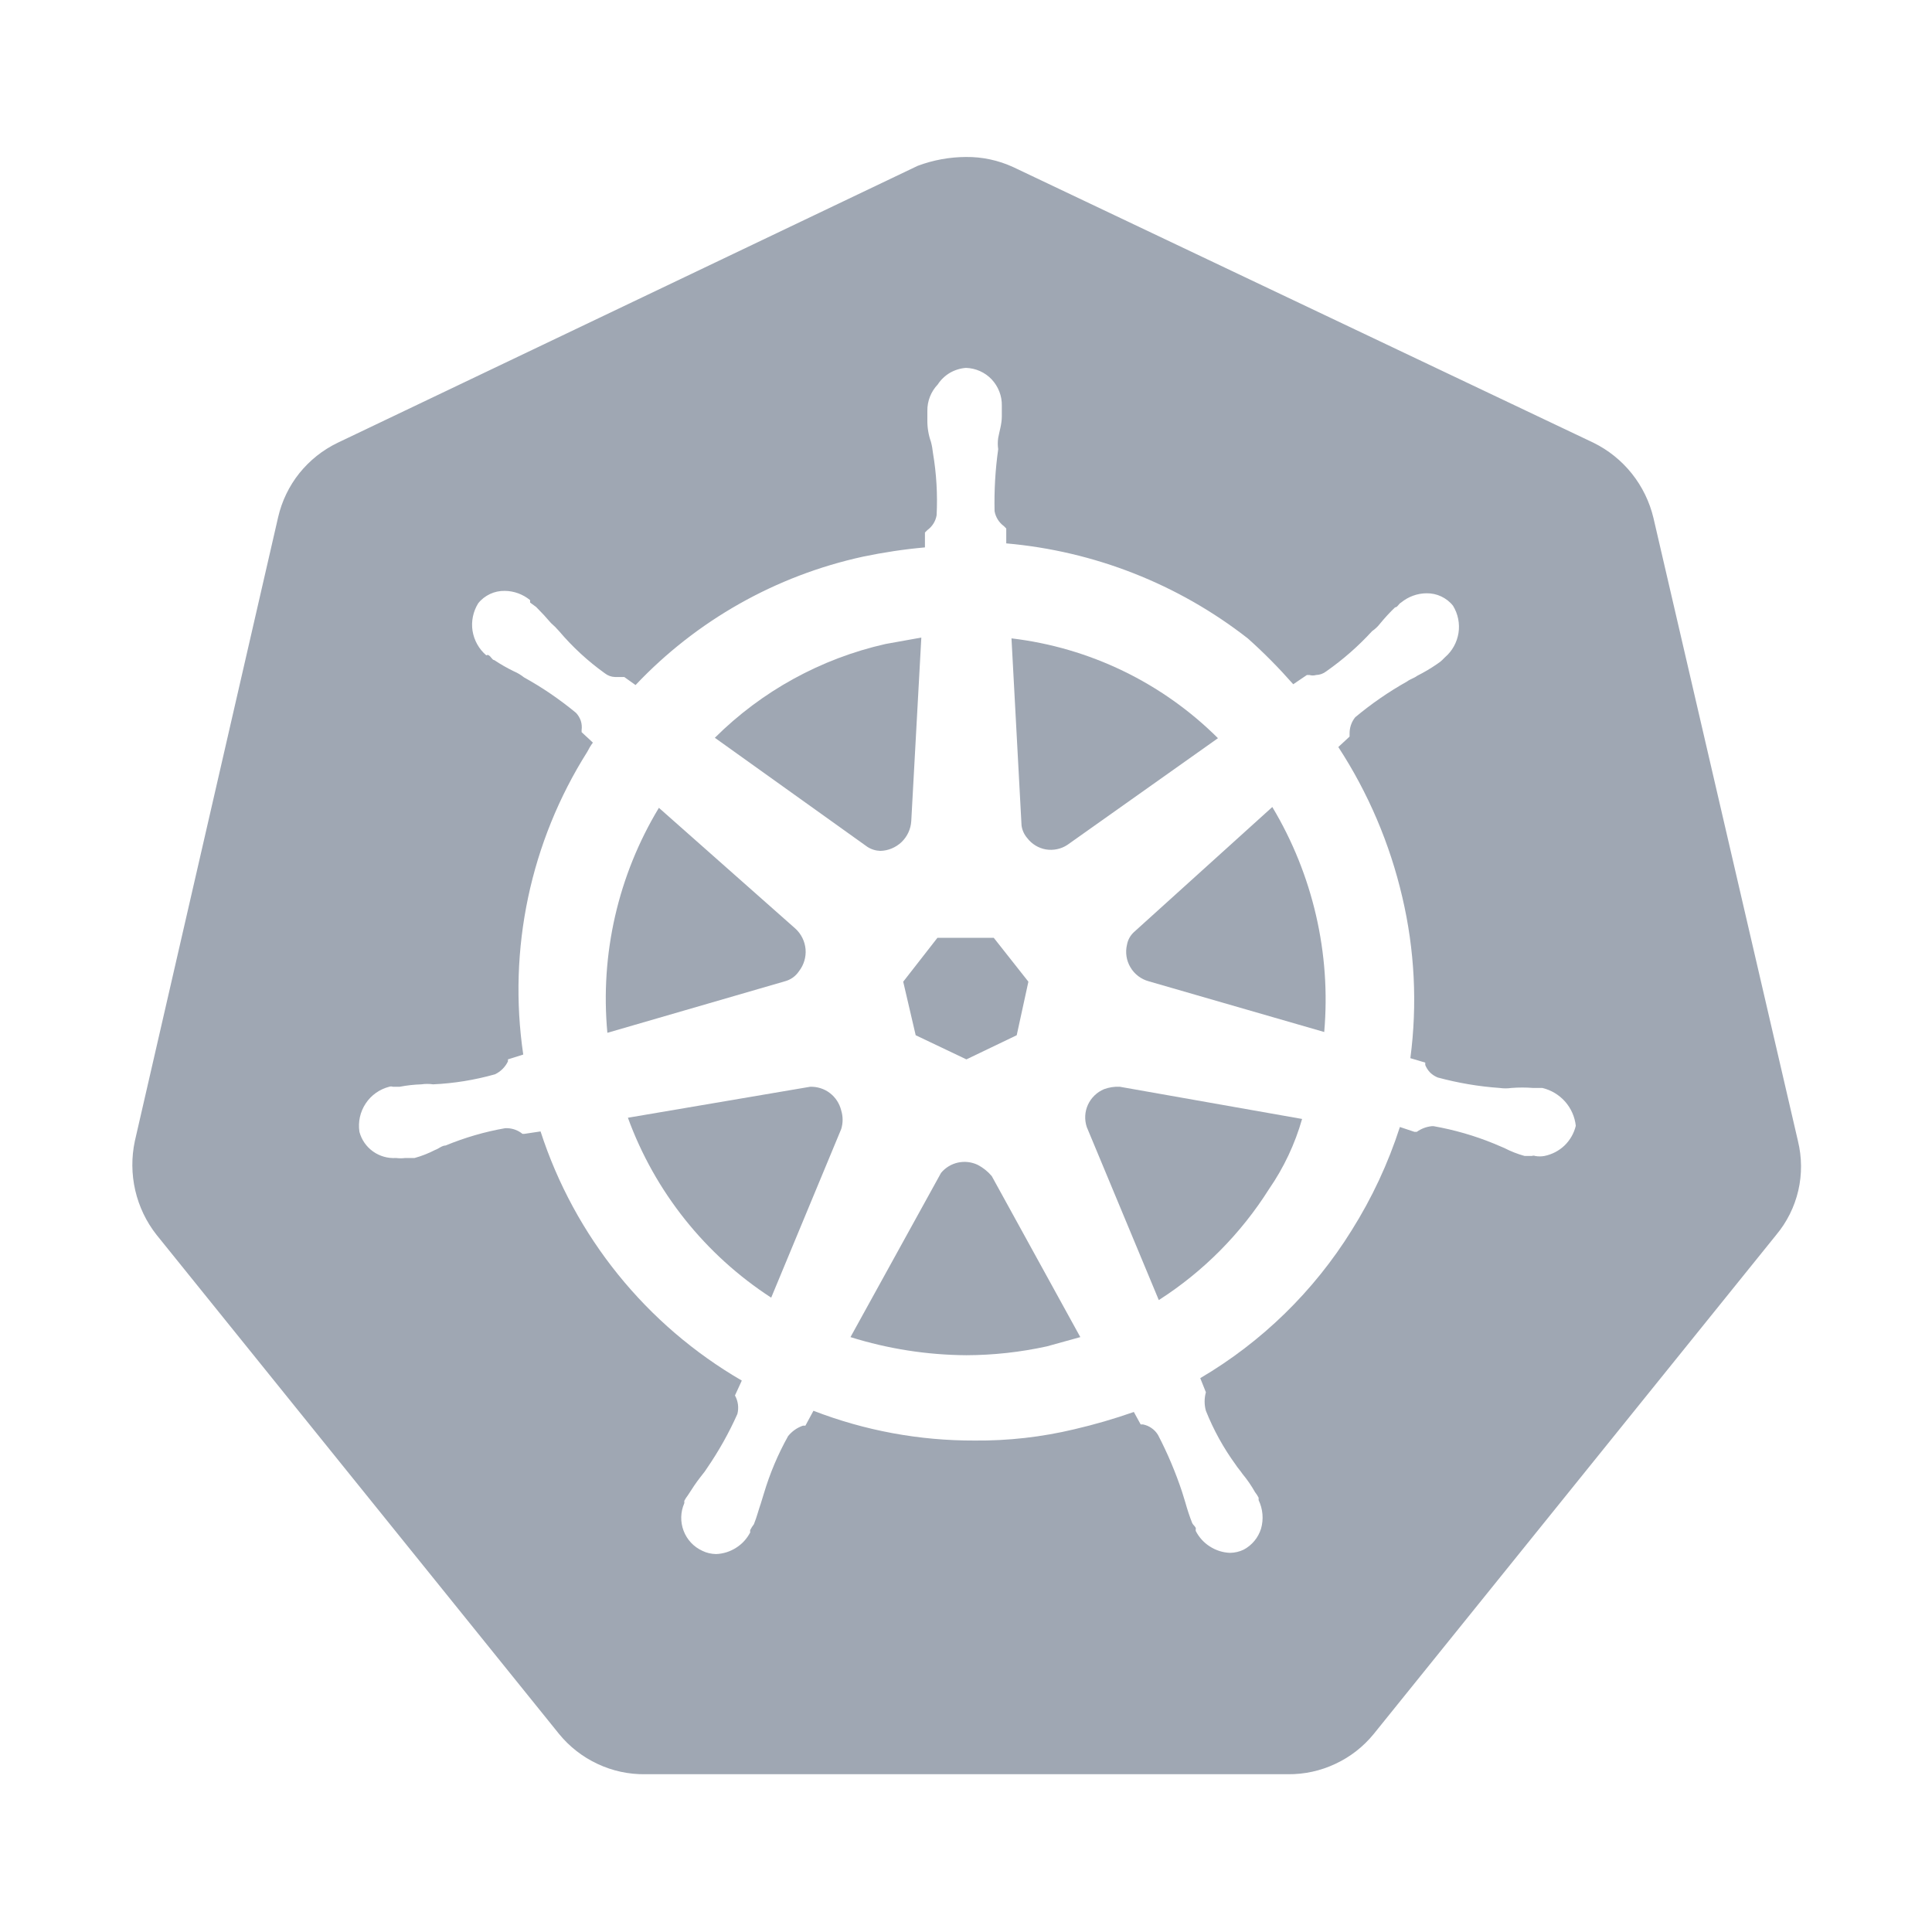 <svg viewBox="0 0 24 24" fill="none"
  xmlns="http://www.w3.org/2000/svg">
  <path d="M10.935 10.57C11.034 10.568 11.128 10.528 11.2 10.46C11.271 10.391 11.314 10.299 11.32 10.2L11.445 7.92L11 8C10.198 8.181 9.463 8.585 8.88 9.165L10.775 10.52C10.823 10.551 10.878 10.568 10.935 10.57ZM10.065 13.5L7.8 13.885C8.135 14.804 8.76 15.588 9.58 16.12L10.45 14.025C10.473 13.95 10.473 13.87 10.45 13.795C10.429 13.709 10.38 13.633 10.31 13.579C10.24 13.525 10.153 13.498 10.065 13.5ZM12.145 14.47C12.069 14.434 11.983 14.424 11.9 14.442C11.818 14.46 11.744 14.505 11.69 14.57L10.565 16.61C11.031 16.756 11.517 16.832 12.005 16.835C12.341 16.834 12.677 16.797 13.005 16.725L13.42 16.61L12.32 14.61C12.271 14.552 12.212 14.505 12.145 14.47ZM12.76 10.41C12.817 10.485 12.9 10.536 12.993 10.552C13.086 10.567 13.182 10.547 13.26 10.495L15.13 9.17C14.438 8.481 13.535 8.045 12.565 7.93L12.69 10.255C12.698 10.312 12.722 10.366 12.76 10.41Z" fill="#9FA7B3" />
  <path d="M11.375 12.86L12.005 13.16L12.63 12.86L12.775 12.195L12.345 11.65H11.645L11.22 12.195L11.375 12.86Z" fill="#9FA7B3" />
  <path d="M9.925 12.065C9.986 11.987 10.015 11.889 10.007 11.791C9.998 11.693 9.953 11.601 9.88 11.535L8.185 10.035C7.678 10.874 7.454 11.854 7.545 12.83L9.75 12.19C9.822 12.171 9.884 12.127 9.925 12.065Z" fill="#9FA7B3" />
  <path d="M20.54 6.435C20.492 6.234 20.401 6.046 20.272 5.884C20.143 5.722 19.98 5.591 19.795 5.5L12.585 2.075C12.402 1.991 12.202 1.948 12 1.95C11.795 1.951 11.592 1.988 11.4 2.06L4.195 5.5C4.01 5.589 3.848 5.718 3.719 5.878C3.591 6.038 3.501 6.225 3.455 6.425L1.675 14.175C1.632 14.377 1.634 14.586 1.68 14.787C1.727 14.989 1.817 15.178 1.945 15.34L6.945 21.54C7.074 21.698 7.238 21.826 7.423 21.912C7.608 21.999 7.81 22.043 8.015 22.04H16C16.204 22.042 16.405 21.998 16.589 21.911C16.774 21.825 16.936 21.698 17.065 21.54L22.065 15.34C22.198 15.181 22.292 14.992 22.339 14.79C22.386 14.587 22.384 14.377 22.335 14.175L20.54 6.435ZM19.185 14.36C19.147 14.367 19.108 14.367 19.07 14.36C19.064 14.357 19.057 14.356 19.05 14.356C19.043 14.356 19.036 14.357 19.03 14.36C19 14.36 18.97 14.36 18.94 14.36C18.852 14.336 18.766 14.302 18.685 14.26L18.555 14.205C18.315 14.107 18.065 14.035 17.81 13.99H17.785C17.718 13.997 17.655 14.021 17.6 14.06C17.6 14.06 17.6 14.06 17.57 14.06L17.39 14C17.244 14.452 17.043 14.883 16.79 15.285C16.321 16.04 15.676 16.669 14.91 17.12L14.98 17.295C14.959 17.37 14.959 17.45 14.98 17.525C15.075 17.763 15.199 17.988 15.35 18.195C15.375 18.235 15.405 18.265 15.435 18.31C15.493 18.38 15.545 18.455 15.59 18.535C15.607 18.557 15.622 18.58 15.635 18.605C15.635 18.605 15.635 18.605 15.635 18.635C15.688 18.746 15.699 18.872 15.665 18.99C15.63 19.102 15.553 19.195 15.45 19.25C15.397 19.276 15.339 19.289 15.28 19.29C15.192 19.287 15.106 19.26 15.031 19.212C14.956 19.165 14.896 19.099 14.855 19.02C14.852 19.01 14.852 19 14.855 18.99C14.855 18.965 14.825 18.95 14.81 18.92C14.777 18.837 14.749 18.751 14.725 18.665L14.685 18.535C14.604 18.291 14.504 18.053 14.385 17.825C14.365 17.792 14.338 17.763 14.306 17.741C14.274 17.718 14.238 17.703 14.2 17.695C14.2 17.695 14.2 17.695 14.17 17.695L14.085 17.54C13.842 17.625 13.595 17.697 13.345 17.755C12.939 17.852 12.522 17.899 12.105 17.895C11.421 17.897 10.743 17.772 10.105 17.525L10.005 17.71C10.005 17.71 10.005 17.71 9.975 17.71C9.902 17.735 9.838 17.78 9.79 17.84C9.664 18.065 9.564 18.303 9.49 18.55L9.45 18.68C9.42 18.765 9.405 18.835 9.365 18.935C9.348 18.957 9.333 18.98 9.32 19.005C9.317 19.015 9.317 19.025 9.32 19.035C9.279 19.114 9.219 19.18 9.144 19.227C9.069 19.275 8.983 19.302 8.895 19.305C8.836 19.304 8.778 19.291 8.725 19.265C8.618 19.216 8.534 19.127 8.492 19.016C8.45 18.906 8.453 18.783 8.5 18.675C8.502 18.665 8.502 18.655 8.5 18.645C8.513 18.62 8.528 18.597 8.545 18.575C8.6 18.49 8.645 18.42 8.7 18.35C8.755 18.28 8.76 18.275 8.785 18.235C8.93 18.023 9.056 17.799 9.16 17.565C9.18 17.487 9.169 17.405 9.13 17.335L9.215 17.15C8.029 16.462 7.138 15.36 6.715 14.055L6.515 14.085C6.515 14.085 6.515 14.085 6.49 14.085C6.437 14.042 6.373 14.018 6.305 14.015H6.275C6.021 14.059 5.773 14.132 5.535 14.23C5.49 14.23 5.45 14.27 5.405 14.285C5.324 14.327 5.238 14.361 5.15 14.385C5.12 14.385 5.095 14.385 5.065 14.385C5.035 14.385 5.065 14.385 5.035 14.385C4.997 14.39 4.958 14.39 4.92 14.385C4.818 14.392 4.717 14.363 4.634 14.304C4.551 14.245 4.491 14.159 4.465 14.06C4.446 13.937 4.474 13.812 4.542 13.709C4.61 13.605 4.715 13.531 4.835 13.5C4.85 13.495 4.865 13.495 4.88 13.5C4.91 13.5 4.935 13.5 4.965 13.5C5.054 13.483 5.144 13.473 5.235 13.47C5.283 13.463 5.332 13.463 5.38 13.47C5.641 13.458 5.899 13.416 6.15 13.345C6.22 13.311 6.276 13.255 6.31 13.185C6.31 13.185 6.31 13.185 6.31 13.16L6.5 13.1C6.307 11.792 6.589 10.458 7.295 9.34C7.315 9.3 7.338 9.261 7.365 9.225L7.225 9.095V9.07C7.23 9.031 7.227 8.992 7.215 8.954C7.202 8.917 7.182 8.883 7.155 8.855C6.954 8.689 6.738 8.541 6.51 8.415C6.472 8.385 6.43 8.359 6.385 8.34C6.3 8.299 6.218 8.252 6.14 8.2C6.115 8.2 6.1 8.155 6.07 8.14C6.04 8.125 6.07 8.14 6.04 8.14C5.949 8.062 5.889 7.954 5.87 7.836C5.852 7.718 5.877 7.597 5.94 7.495C5.979 7.445 6.03 7.406 6.087 7.379C6.144 7.352 6.207 7.339 6.27 7.34C6.385 7.341 6.496 7.382 6.585 7.455C6.585 7.455 6.585 7.455 6.585 7.485L6.66 7.54C6.73 7.61 6.785 7.67 6.845 7.74C6.881 7.771 6.914 7.804 6.945 7.84C7.113 8.038 7.304 8.214 7.515 8.365C7.551 8.393 7.595 8.409 7.64 8.41C7.67 8.41 7.7 8.41 7.725 8.41H7.755L7.895 8.51C8.655 7.706 9.639 7.151 10.72 6.915C10.974 6.862 11.231 6.823 11.49 6.8V6.615L11.52 6.585C11.581 6.541 11.623 6.474 11.635 6.4C11.648 6.142 11.633 5.884 11.59 5.63C11.585 5.583 11.577 5.536 11.565 5.49C11.534 5.403 11.519 5.312 11.52 5.22V5.105C11.518 4.982 11.565 4.864 11.65 4.775C11.688 4.716 11.74 4.667 11.801 4.631C11.862 4.596 11.93 4.575 12 4.57C12.121 4.574 12.236 4.625 12.319 4.713C12.402 4.802 12.448 4.919 12.445 5.04V5.17C12.445 5.27 12.415 5.355 12.4 5.44C12.393 5.486 12.393 5.534 12.4 5.58C12.364 5.835 12.349 6.093 12.355 6.35C12.368 6.424 12.409 6.49 12.47 6.535L12.5 6.565V6.75C13.593 6.846 14.635 7.255 15.5 7.93C15.7 8.108 15.888 8.299 16.065 8.5L16.235 8.385H16.265C16.293 8.393 16.322 8.393 16.35 8.385C16.395 8.384 16.439 8.368 16.475 8.34C16.683 8.194 16.874 8.027 17.045 7.84C17.083 7.814 17.117 7.782 17.145 7.745C17.203 7.675 17.264 7.608 17.33 7.545C17.36 7.545 17.375 7.5 17.405 7.485C17.494 7.412 17.605 7.371 17.72 7.37C17.783 7.369 17.846 7.382 17.903 7.409C17.96 7.436 18.011 7.475 18.05 7.525C18.112 7.626 18.136 7.746 18.118 7.863C18.099 7.981 18.04 8.088 17.95 8.165C17.95 8.165 17.95 8.165 17.92 8.195C17.899 8.216 17.875 8.234 17.85 8.25C17.772 8.304 17.69 8.352 17.605 8.395C17.565 8.425 17.52 8.435 17.48 8.465C17.252 8.593 17.036 8.742 16.835 8.91C16.787 8.969 16.763 9.044 16.765 9.12V9.15L16.625 9.28C16.997 9.85 17.266 10.482 17.42 11.145C17.574 11.8 17.608 12.478 17.52 13.145L17.705 13.2C17.705 13.2 17.705 13.2 17.705 13.23C17.719 13.265 17.74 13.297 17.766 13.324C17.793 13.35 17.825 13.371 17.86 13.385C18.112 13.453 18.37 13.497 18.63 13.515C18.678 13.522 18.727 13.522 18.775 13.515C18.865 13.508 18.955 13.508 19.045 13.515C19.045 13.515 19.1 13.515 19.13 13.515C19.16 13.515 19.13 13.515 19.16 13.515C19.269 13.541 19.367 13.6 19.442 13.684C19.516 13.768 19.563 13.873 19.575 13.985C19.553 14.078 19.504 14.163 19.435 14.23C19.366 14.296 19.279 14.341 19.185 14.36Z" fill="#9FA7B3" />
  <path d="M13.715 13.53C13.627 13.567 13.555 13.636 13.515 13.723C13.475 13.81 13.47 13.909 13.5 14L14.395 16.15C14.948 15.796 15.415 15.325 15.765 14.77C15.948 14.505 16.087 14.21 16.175 13.9L13.91 13.5C13.844 13.497 13.777 13.507 13.715 13.53ZM15.805 10.025L14.085 11.58C14.041 11.621 14.011 11.675 14 11.735C13.977 11.831 13.992 11.932 14.043 12.017C14.093 12.102 14.175 12.164 14.27 12.19L16.45 12.82C16.535 11.844 16.309 10.866 15.805 10.025Z" fill="#9FA7B3" />
</svg>